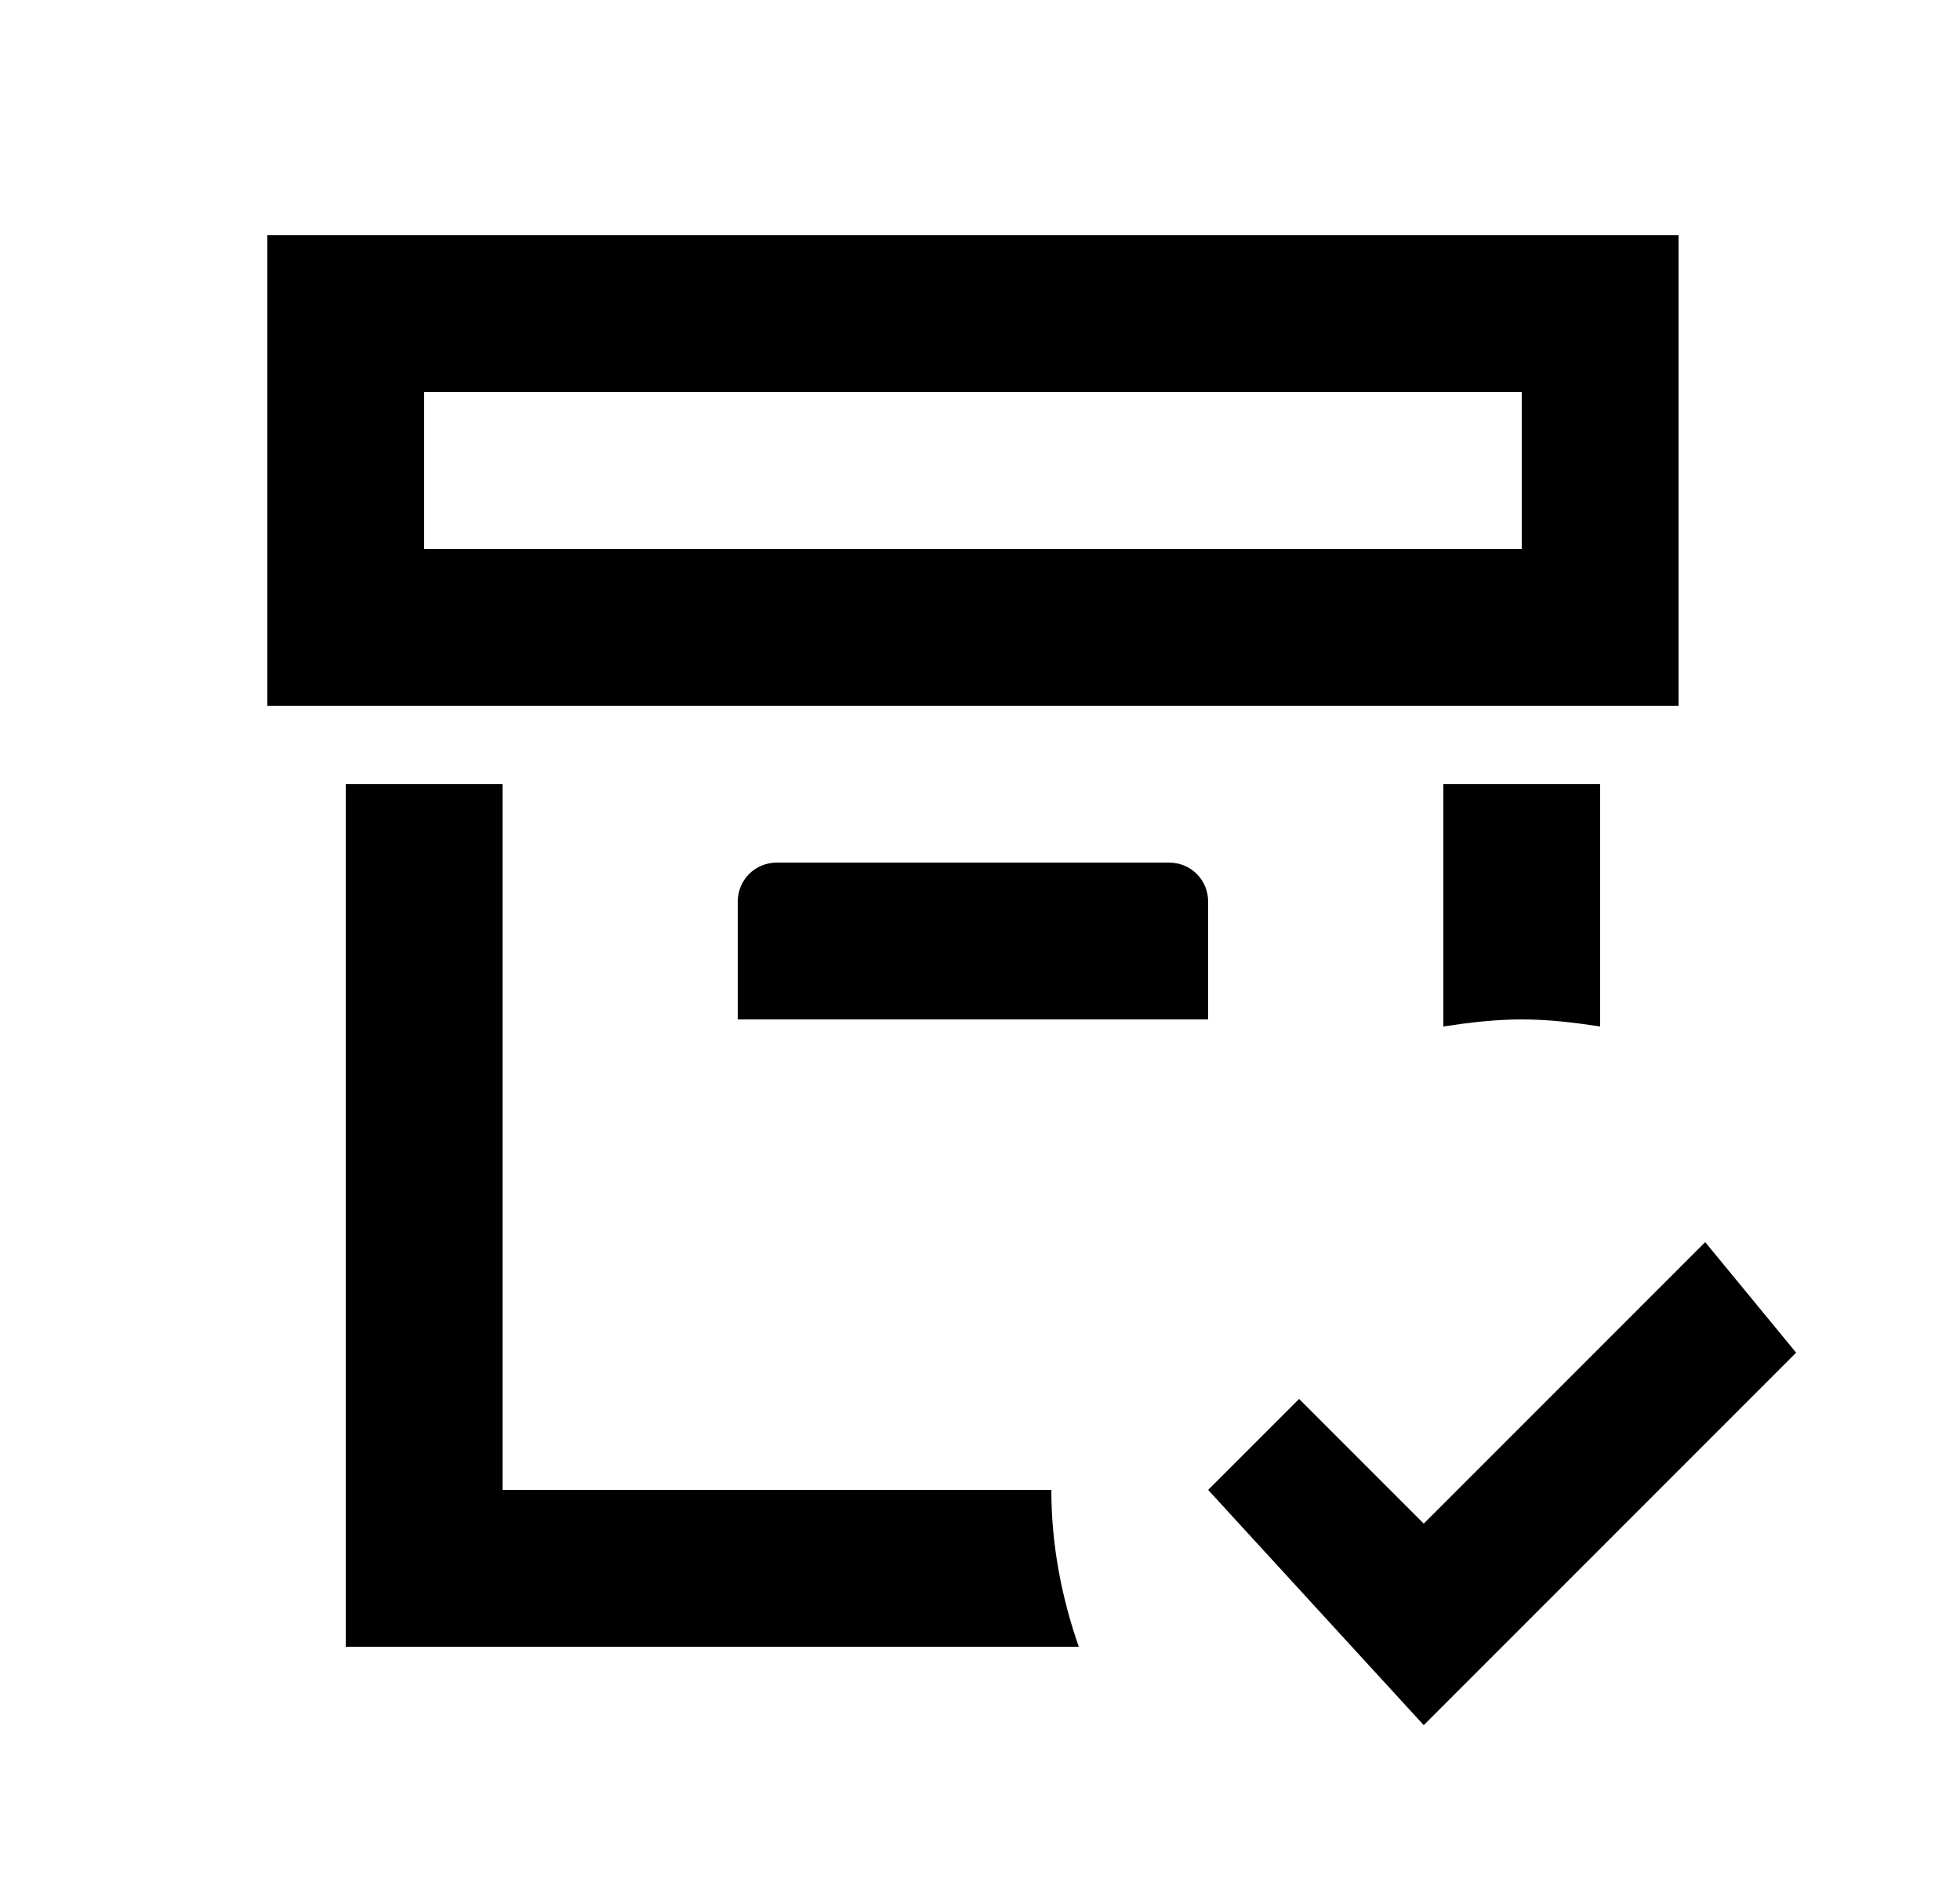 <svg width="25" height="24" viewBox="0 0 25 24" fill="none" xmlns="http://www.w3.org/2000/svg">
<g id="60">
<path id="Vector" d="M21.41 3H3.41V9H21.41V3ZM19.41 7H5.41V5H19.41V7ZM14.91 11C15.19 11 15.41 11.22 15.41 11.5V13H9.41V11.5C9.41 11.22 9.63 11 9.91 11H14.91ZM18.41 13.09V10H20.41V13.09C20.08 13.04 19.75 13 19.41 13C19.07 13 18.74 13.04 18.41 13.09ZM13.41 19C13.41 19.7 13.54 20.37 13.76 21H4.41V10H6.41V19H13.41ZM22.91 17.25L18.16 22L15.41 19L16.57 17.84L18.16 19.43L21.75 15.84L22.91 17.25Z" fill="black"/>
</g>
</svg>
